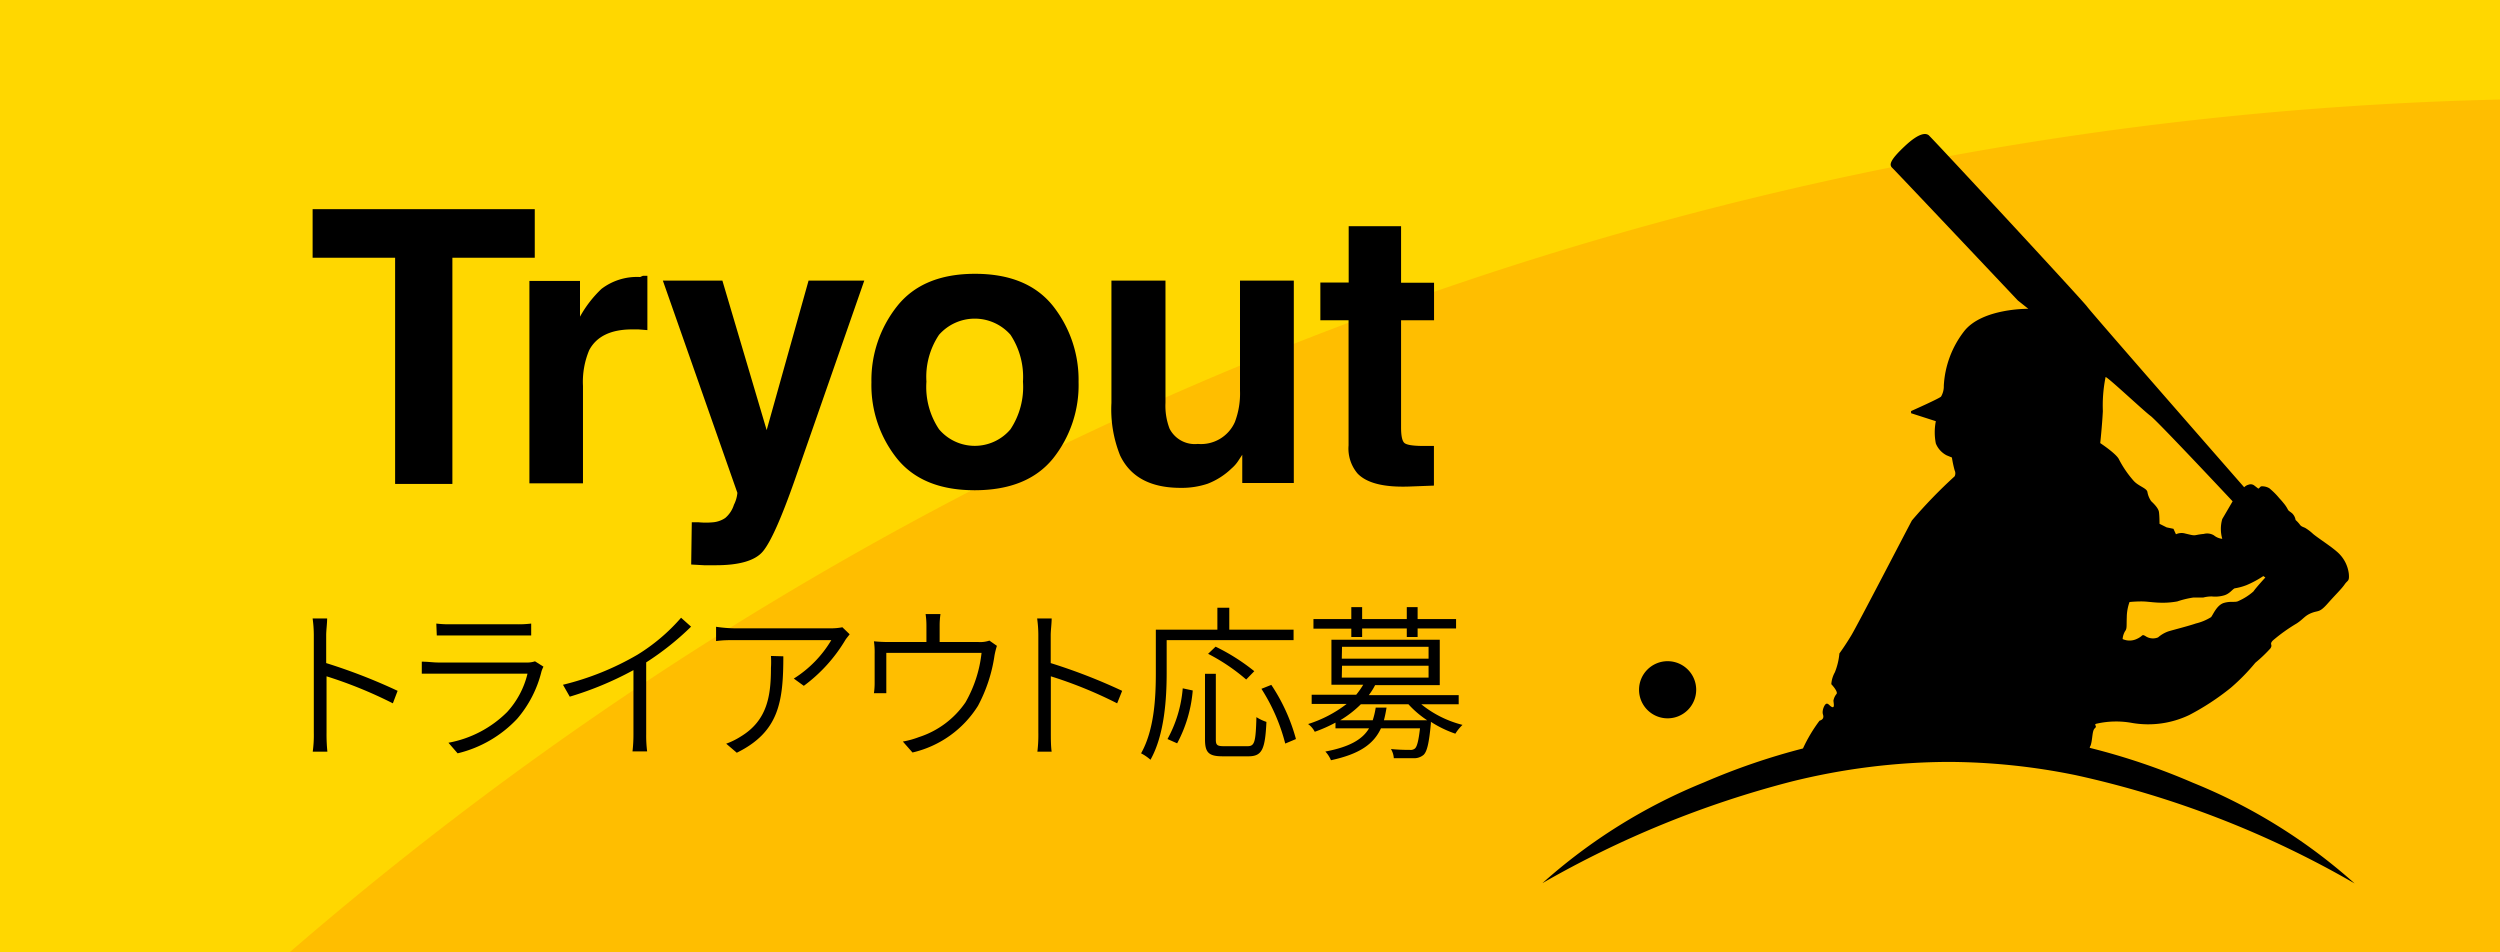 <svg xmlns="http://www.w3.org/2000/svg" viewBox="0 0 210 80"><defs><style>.cls-1{fill:gold;}.cls-2{fill:#ffbe00;}</style></defs><g id="Layer_2" data-name="Layer 2"><g id="レイヤー_1" data-name="レイヤー 1"><rect class="cls-1" width="210" height="80"/><path class="cls-2" d="M210,80V8.36A294.3,294.3,0,0,0,24.32,80Z"/><path d="M33,59.08a36.41,36.41,0,0,0-5.57-2.27v4.72a14.45,14.45,0,0,0,.07,1.61H26.27a10.21,10.21,0,0,0,.09-1.61V53.37a10.19,10.19,0,0,0-.1-1.42h1.22c0,.42-.08,1-.08,1.42V55.7a47.16,47.16,0,0,1,6,2.33Z"/><path d="M45.65,56a2.84,2.84,0,0,0-.16.38,9.61,9.61,0,0,1-2.05,4,10.1,10.1,0,0,1-5,2.9l-.77-.89a9.36,9.36,0,0,0,4.93-2.58,7.28,7.28,0,0,0,1.71-3.22H36.76c-.34,0-.84,0-1.33,0V55.58c.49,0,1,.07,1.33.07h7.45a2,2,0,0,0,.73-.1Zm-9-3.62a9,9,0,0,0,1.2.06h5.55a8.87,8.87,0,0,0,1.22-.06v1c-.32,0-.77,0-1.25,0H37.89c-.42,0-.84,0-1.2,0Z"/><path d="M58.05,52.64a23.47,23.47,0,0,1-3.77,3v6.05a10.33,10.33,0,0,0,.08,1.43H53.13a12.2,12.2,0,0,0,.08-1.43V56.29a27.72,27.72,0,0,1-5.35,2.23l-.57-1A23.32,23.32,0,0,0,53.54,55a15.76,15.76,0,0,0,3.67-3.11Z"/><path d="M71.37,53.28c-.09.13-.26.32-.35.46a13.13,13.13,0,0,1-3.5,3.87L66.68,57a9.59,9.59,0,0,0,3.15-3.23H61.72c-.5,0-1,0-1.57.08V52.65a11.73,11.73,0,0,0,1.57.13h8.14a5,5,0,0,0,.9-.09ZM65.8,55.13c0,3.85-.38,6.36-3.91,8.1L61,62.47a6,6,0,0,0,1.22-.6c2.24-1.35,2.54-3.43,2.54-5.77a8.09,8.09,0,0,0,0-1Z"/><path d="M83.74,54.25a7.15,7.15,0,0,0-.2.8,12.92,12.92,0,0,1-1.39,4.24,8.84,8.84,0,0,1-5.5,3.92l-.81-.92a7.22,7.22,0,0,0,1.34-.37A7.54,7.54,0,0,0,81.1,59a10.63,10.63,0,0,0,1.35-4.16h-8v2.59c0,.24,0,.59,0,.8H73.41a5.77,5.77,0,0,0,.06-.85V54.92a6.28,6.28,0,0,0-.06-1.05,12.57,12.57,0,0,0,1.29.06h3.12V52.58a6.74,6.74,0,0,0-.07-1H79a6.74,6.74,0,0,0-.07,1v1.35h3.26a2.38,2.38,0,0,0,.92-.12Z"/><path d="M93.84,59.08a36,36,0,0,0-5.57-2.27v4.72c0,.45,0,1.16.07,1.61h-1.2a11.64,11.64,0,0,0,.08-1.61V53.37a10.19,10.19,0,0,0-.1-1.42h1.22c0,.42-.08,1-.08,1.42V55.7a47.32,47.32,0,0,1,6,2.33Z"/><path d="M98,53.77v2.75c0,2.11-.17,5.19-1.36,7.3a3.79,3.79,0,0,0-.79-.54c1.13-2,1.24-4.77,1.24-6.76V52.89h5.17V51.05h1v1.84h5.4v.88Zm.07,8.31a10.63,10.63,0,0,0,1.28-4.26l.84.18a11.32,11.32,0,0,1-1.31,4.44Zm6.73.6c.6,0,.68-.38.74-2.44a3.81,3.81,0,0,0,.84.4c-.11,2.28-.35,2.89-1.51,2.89H102.7c-1.17,0-1.48-.32-1.48-1.42V56.6h.91v5.52c0,.46.11.56.67.56Zm-.12-5.6a16.16,16.16,0,0,0-3.2-2.16l.63-.6a17,17,0,0,1,3.25,2.06Zm2.11.45a15.48,15.48,0,0,1,2.07,4.55l-.9.38a15.72,15.72,0,0,0-2-4.6Z"/><path d="M119.39,59.16a9,9,0,0,0,3.46,1.73,3.82,3.82,0,0,0-.6.74,9.3,9.3,0,0,1-2.06-1,.74.74,0,0,1,0,.18c-.15,1.62-.32,2.31-.6,2.59a1.22,1.22,0,0,1-.84.29c-.32,0-1,0-1.67,0a1.7,1.7,0,0,0-.24-.77,15.53,15.53,0,0,0,1.57.07.58.58,0,0,0,.45-.12c.17-.16.3-.63.42-1.69H116c-.61,1.32-1.79,2.16-4.2,2.68a2.41,2.41,0,0,0-.47-.73c2-.38,3.11-1,3.67-1.95h-2.82v-.48a12.27,12.27,0,0,1-1.74.77,1.86,1.86,0,0,0-.56-.65,10.45,10.45,0,0,0,3.24-1.69h-2.94v-.77h3.74a7.16,7.16,0,0,0,.59-.84h-2.67V53.74h9.1v3.81h-5.43a5.37,5.37,0,0,1-.53.84h7.55v.77Zm-5.88-6.35h-3.18V52h3.18v-1h.91v1h3.75v-1h.91v1h3.23v.79h-3.23v.72h-.91v-.72h-3.75v.72h-.91Zm6.37,7.69a8.32,8.32,0,0,1-1.57-1.34h-4a9,9,0,0,1-1.73,1.34h2.73a6.84,6.84,0,0,0,.25-1.06h.91c-.06.37-.13.72-.22,1.06Zm-7.17-5.17H120v-1h-7.27Zm0,1.59H120v-1h-7.27Z"/><path d="M44.92,17.57v4.08H38v19H33.19v-19H26.26V17.57Z"/><path d="M54,23.17l.38,0v4.56l-.75-.06-.53,0c-1.79,0-3,.59-3.61,1.75a6.87,6.87,0,0,0-.52,3V40.6H44.47v-17h4.25v3a9.68,9.68,0,0,1,1.8-2.33,4.91,4.91,0,0,1,3.25-1Z"/><path d="M58.11,43.87l.56,0a6.41,6.41,0,0,0,1.25,0,2.17,2.17,0,0,0,1-.36,2.37,2.37,0,0,0,.73-1.11,2.75,2.75,0,0,0,.29-1L55.68,23.57h5l3.72,12.56,3.52-12.56H72.6L66.76,40.32q-1.7,4.84-2.68,6c-.65.78-2,1.16-3.94,1.16h-1l-1.08-.06Z"/><path d="M88.45,38.52q-2.16,2.65-6.55,2.66t-6.55-2.66a9.89,9.89,0,0,1-2.15-6.41,10,10,0,0,1,2.15-6.38Q77.51,23,81.9,23t6.55,2.7a10,10,0,0,1,2.15,6.38A9.89,9.89,0,0,1,88.45,38.52Zm-3.57-2.46a6.45,6.45,0,0,0,1.05-4,6.42,6.42,0,0,0-1.05-3.94,4,4,0,0,0-6,0,6.35,6.35,0,0,0-1.06,3.94,6.38,6.38,0,0,0,1.06,4,3.93,3.93,0,0,0,6,0Z"/><path d="M97.9,23.57V33.84A5.38,5.38,0,0,0,98.24,36a2.38,2.38,0,0,0,2.38,1.29,3.11,3.11,0,0,0,3.11-1.84,6.74,6.74,0,0,0,.43-2.64V23.57h4.52v17h-4.33V38.2s-.14.21-.31.47a3,3,0,0,1-.59.68,6,6,0,0,1-2,1.28,6.83,6.83,0,0,1-2.28.35q-3.78,0-5.08-2.72a10.39,10.39,0,0,1-.73-4.42V23.57Z"/><path d="M110.91,26.9V23.73h2.38V19h4.4v4.75h2.77V26.9h-2.77v9c0,.7.09,1.13.27,1.3s.72.26,1.62.26H120l.45,0v3.33l-2.11.08c-2.1.07-3.54-.29-4.31-1.1a3.25,3.25,0,0,1-.75-2.36V26.9Z"/><path d="M140.07,60.34a2.4,2.4,0,1,0-2.39-2.4A2.4,2.4,0,0,0,140.07,60.34Z"/><path d="M184.2,65.75a55.83,55.83,0,0,0-8.66-2.93c0-.08.05-.15.08-.22.17-.55.11-1.23.35-1.43s-.15-.3.14-.38a7.42,7.42,0,0,1,3-.06,8,8,0,0,0,4.79-.67,21,21,0,0,0,3.48-2.28,17.15,17.15,0,0,0,2.07-2.11,12,12,0,0,0,1.26-1.2c.24-.35-.12-.32.21-.67a14.49,14.49,0,0,1,2-1.43c.58-.38.67-.65,1.25-.88s.65,0,1.35-.79,1.17-1.23,1.43-1.61.41-.23.35-.9a2.89,2.89,0,0,0-1-1.85c-.56-.49-1.61-1.16-2-1.49a4,4,0,0,0-.59-.46c-.17-.12-.38-.12-.52-.32a2.54,2.54,0,0,0-.36-.39,1,1,0,0,0-.29-.56c-.23-.19-.29-.19-.36-.32a2.74,2.74,0,0,0-.37-.55c-.18-.23-.3-.34-.39-.45a6,6,0,0,0-.8-.79,1.2,1.2,0,0,0-.65-.16c-.12,0-.21.23-.29.18l-.31-.24a.49.49,0,0,0-.48-.08.83.83,0,0,0-.38.22S175.62,26.2,175.32,25.76,162.2,11.49,162,11.35s-.7-.29-2,.93-1.31,1.58-1.05,1.82S169.5,25.24,169.5,25.24l.88.7s-3.86-.06-5.39,1.88a8.16,8.16,0,0,0-1.71,4.58,1.71,1.71,0,0,1-.23.91c-.09.14-2.52,1.22-2.52,1.22l0,.18,2.08.67a4.84,4.84,0,0,0,0,1.87,1.93,1.93,0,0,0,.91,1l.44.18a9.42,9.42,0,0,0,.23,1.08.57.57,0,0,1,0,.5,41.1,41.1,0,0,0-3.59,3.71c-.38.7-4.56,8.77-5.09,9.65s-1,1.52-1,1.52a5.61,5.61,0,0,1-.38,1.58,2.38,2.38,0,0,0-.3,1s.59.62.44.82a1.2,1.2,0,0,0-.26.56c0,.14.12.61-.09.55s-.32-.32-.49-.29-.41.58-.3.91-.09.46-.29.52a12.74,12.74,0,0,0-1.39,2.33,56.26,56.26,0,0,0-8.29,2.84,46.53,46.53,0,0,0-13.59,8.47,84.27,84.27,0,0,1,20.84-8.51A55.37,55.37,0,0,1,163.71,64a54,54,0,0,1,10.68,1.12,81.78,81.78,0,0,1,23.4,9.09A46.53,46.53,0,0,0,184.2,65.75Zm4.51-16.6a8.47,8.47,0,0,0,1.41-.76l.17.12s-.76.82-1,1.17a4.82,4.82,0,0,1-1.23.79c-.29.17-.61,0-1.23.17s-.93,1-1.1,1.2a4.31,4.31,0,0,1-1.27.53c-.67.23-1.95.55-2.33.67a2.65,2.65,0,0,0-.85.5,1.12,1.12,0,0,1-1.08-.12c-.32-.17-.15,0-.73.26a1.41,1.41,0,0,1-1.17,0,1.54,1.54,0,0,1,.2-.65c.18-.23.12-.41.15-1.2a3.88,3.88,0,0,1,.23-1.26s.44-.05,1-.05,1,.11,1.81.11a6.75,6.75,0,0,0,1.2-.11,7.7,7.7,0,0,1,1.37-.33c.82,0,.47,0,.82,0a3,3,0,0,1,.7-.09,2.69,2.69,0,0,0,1.05-.09c.47-.14.68-.5.88-.59A4.81,4.81,0,0,0,188.71,49.15ZM176.64,34.53a12,12,0,0,1,.23-2.86c.18,0,3.22,2.86,3.78,3.27s6.89,7.17,6.89,7.17-.58,1-.87,1.49a3,3,0,0,0,0,1.66,1.3,1.3,0,0,1-.7-.29,1.09,1.09,0,0,0-.85-.12,5.67,5.67,0,0,0-.62.09c-.26.06-.4,0-.93-.12a1.1,1.1,0,0,0-.79.06l-.21-.46L182,44.3,181.4,44s0-.67-.05-1-.47-.73-.65-.9a1.92,1.92,0,0,1-.32-.79c-.08-.32-.76-.47-1.17-.94A8.88,8.88,0,0,1,178,38.6c-.2-.47-1.58-1.38-1.58-1.38S176.58,35.73,176.64,34.53Z"/></g></g></svg>